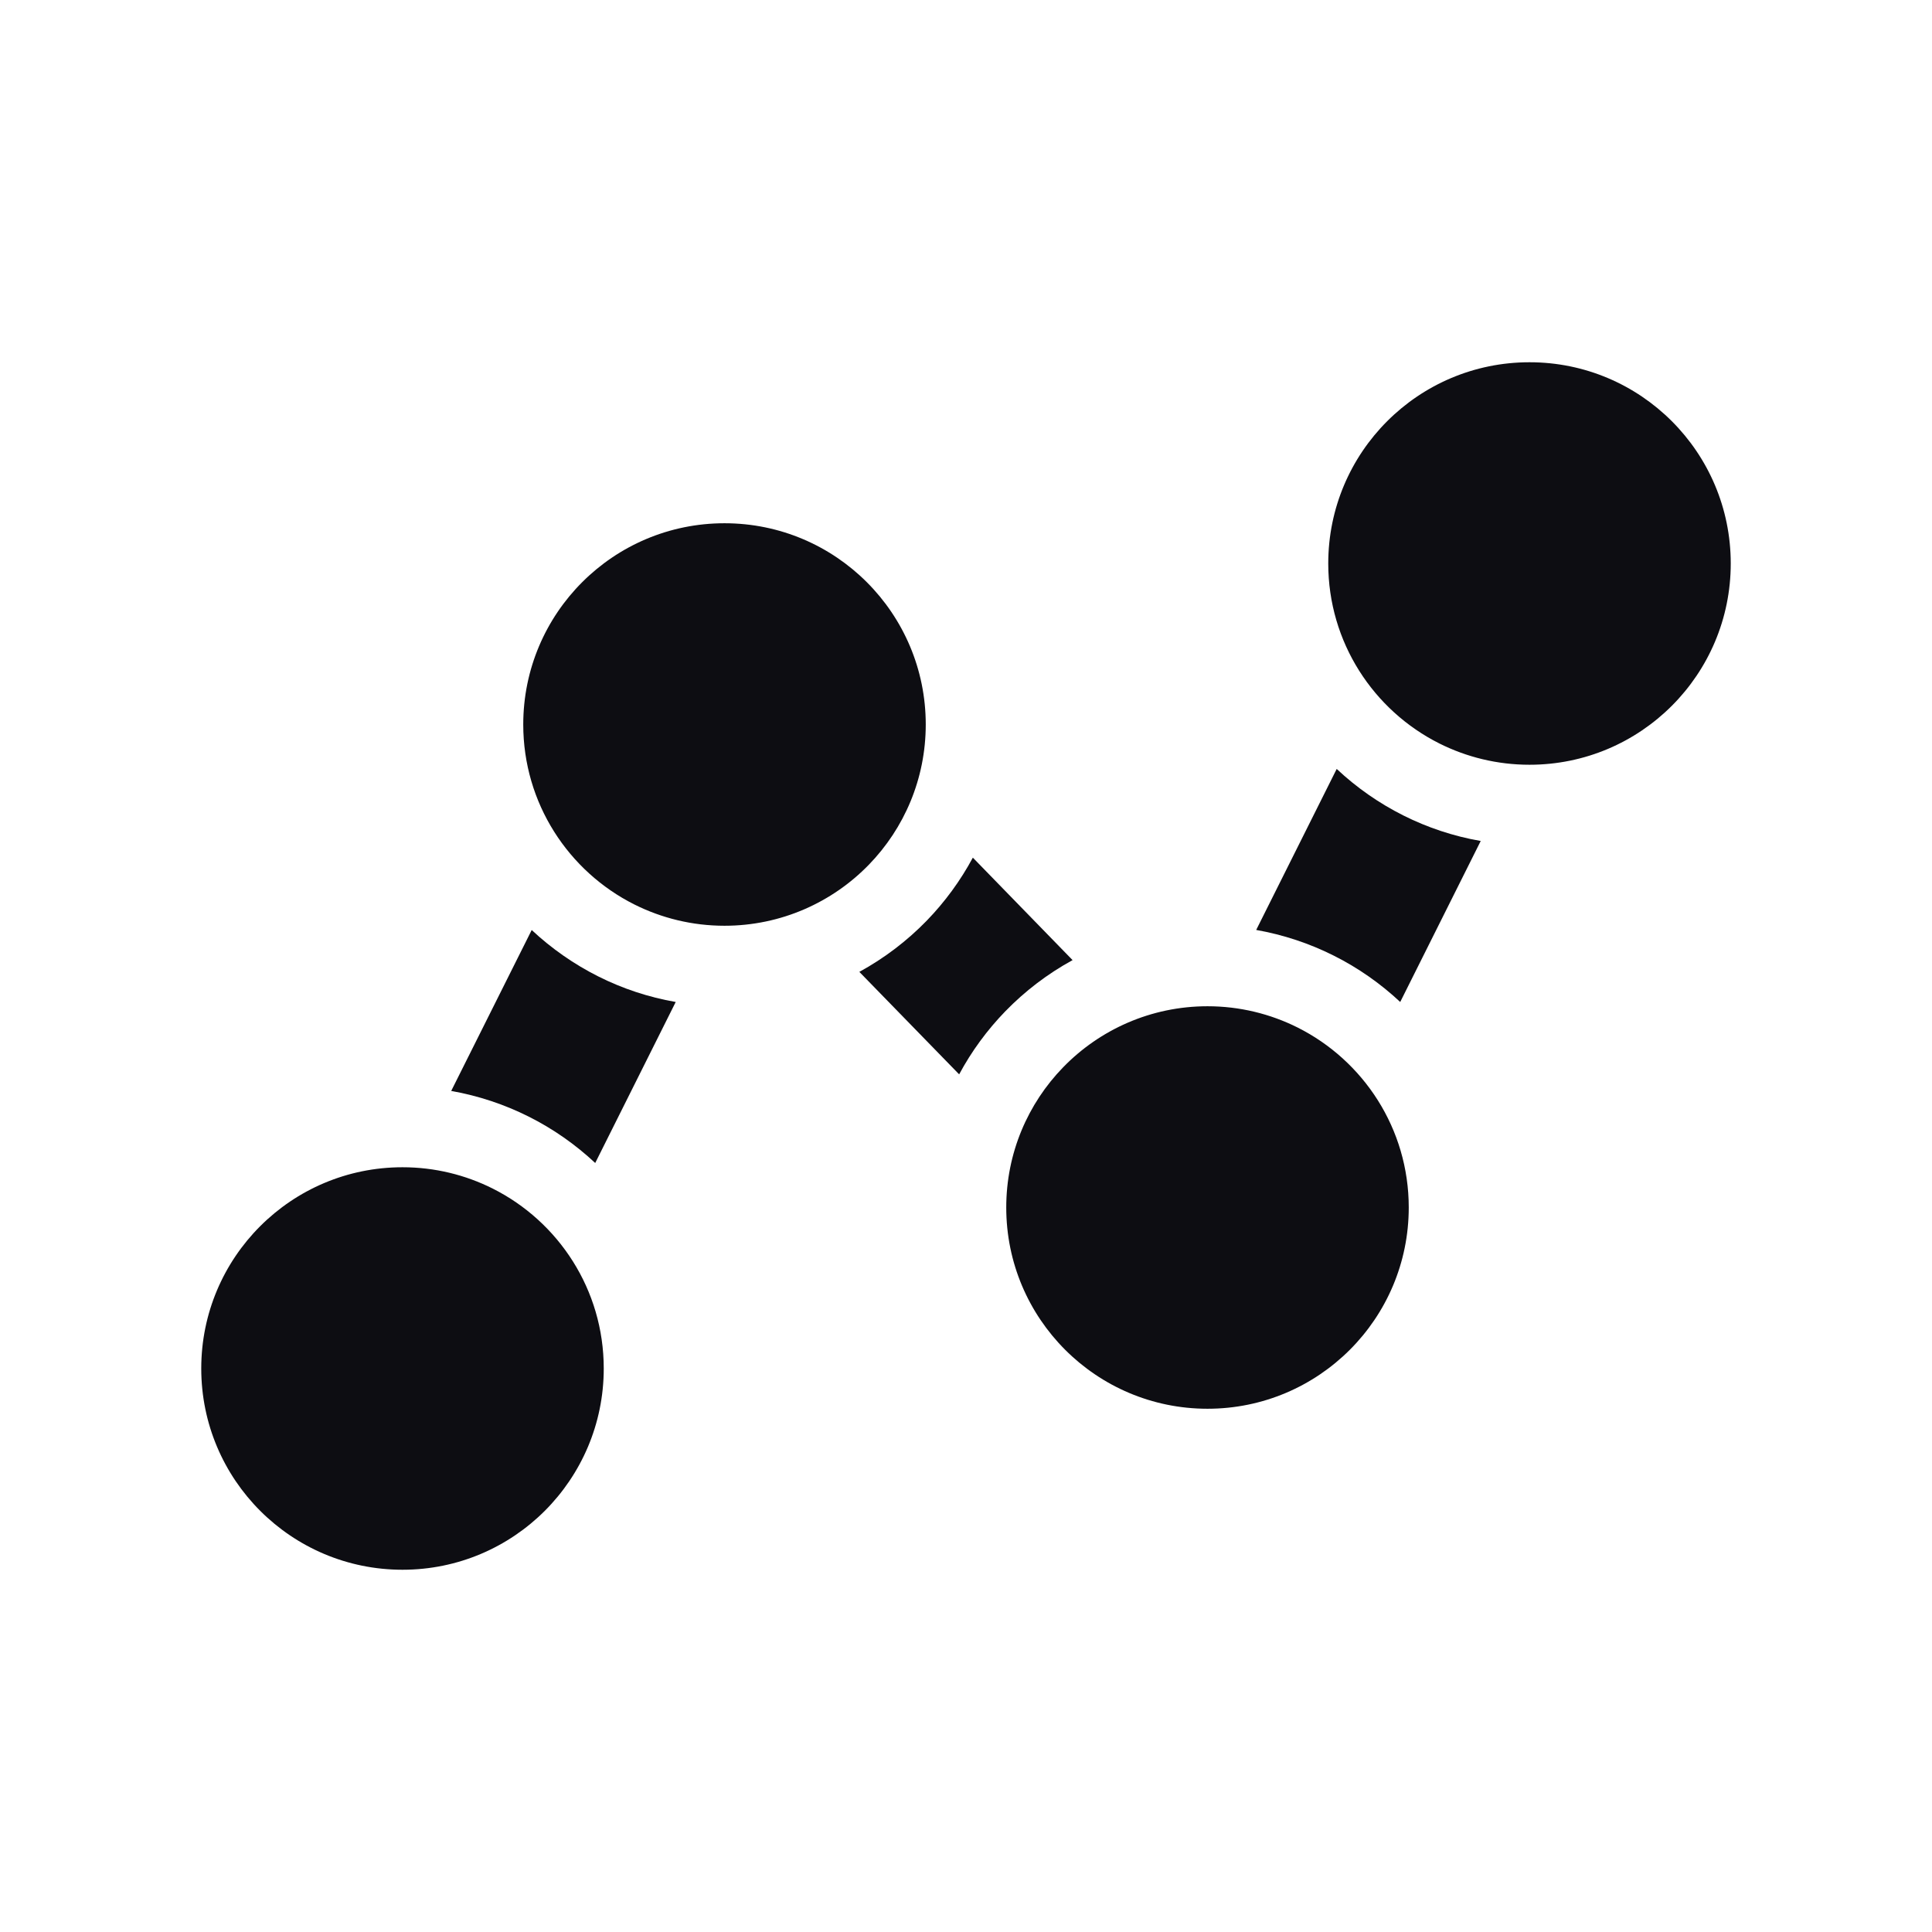 <svg width="24" height="24" viewBox="0 0 24 24" fill="none" xmlns="http://www.w3.org/2000/svg">
<path d="M16.5 7C16.5 5.619 17.619 4.5 19 4.5C20.381 4.5 21.5 5.619 21.5 7C21.5 8.381 20.381 9.5 19 9.5C18.599 9.5 18.219 9.405 17.881 9.236C17.063 8.826 16.5 7.979 16.5 7Z" fill="#0D0D12"/>
<path d="M6.5 9C6.5 7.619 7.619 6.5 9 6.5C10.381 6.5 11.5 7.619 11.5 9C11.5 9.677 11.231 10.291 10.794 10.741C10.341 11.208 9.704 11.5 9 11.5C8.599 11.5 8.219 11.405 7.881 11.236C7.063 10.826 6.5 9.979 6.5 9Z" fill="#0D0D12"/>
<path d="M15 12.5C14.296 12.5 13.659 12.792 13.206 13.259C12.769 13.709 12.5 14.323 12.5 15C12.5 16.381 13.619 17.5 15 17.5C16.381 17.5 17.5 16.381 17.5 15C17.5 14.021 16.937 13.174 16.119 12.764C15.781 12.595 15.401 12.5 15 12.5Z" fill="#0D0D12"/>
<path d="M2.5 17C2.5 15.619 3.619 14.5 5 14.5C5.401 14.5 5.781 14.595 6.119 14.764C6.937 15.174 7.5 16.02 7.5 17C7.5 18.381 6.381 19.5 5 19.5C3.619 19.5 2.5 18.381 2.5 17Z" fill="#0D0D12"/>
<path d="M17.433 10.13C17.732 10.28 18.055 10.388 18.394 10.447L17.394 12.447C17.148 12.217 16.87 12.022 16.566 11.87C16.267 11.72 15.944 11.612 15.605 11.552L16.605 9.552C16.851 9.783 17.13 9.978 17.433 10.13Z" fill="#0D0D12"/>
<path d="M12.488 12.563C12.732 12.312 13.013 12.097 13.324 11.927L12.085 10.654C11.93 10.942 11.737 11.205 11.512 11.437C11.268 11.688 10.986 11.903 10.675 12.073L11.915 13.346C12.069 13.059 12.263 12.795 12.488 12.563Z" fill="#0D0D12"/>
<path d="M7.433 12.13C7.13 11.978 6.851 11.783 6.605 11.553L5.605 13.552C5.944 13.612 6.267 13.72 6.566 13.87C6.87 14.022 7.148 14.217 7.394 14.447L8.394 12.447C8.055 12.388 7.732 12.28 7.433 12.13Z" fill="#0D0D12"/>
</svg>
